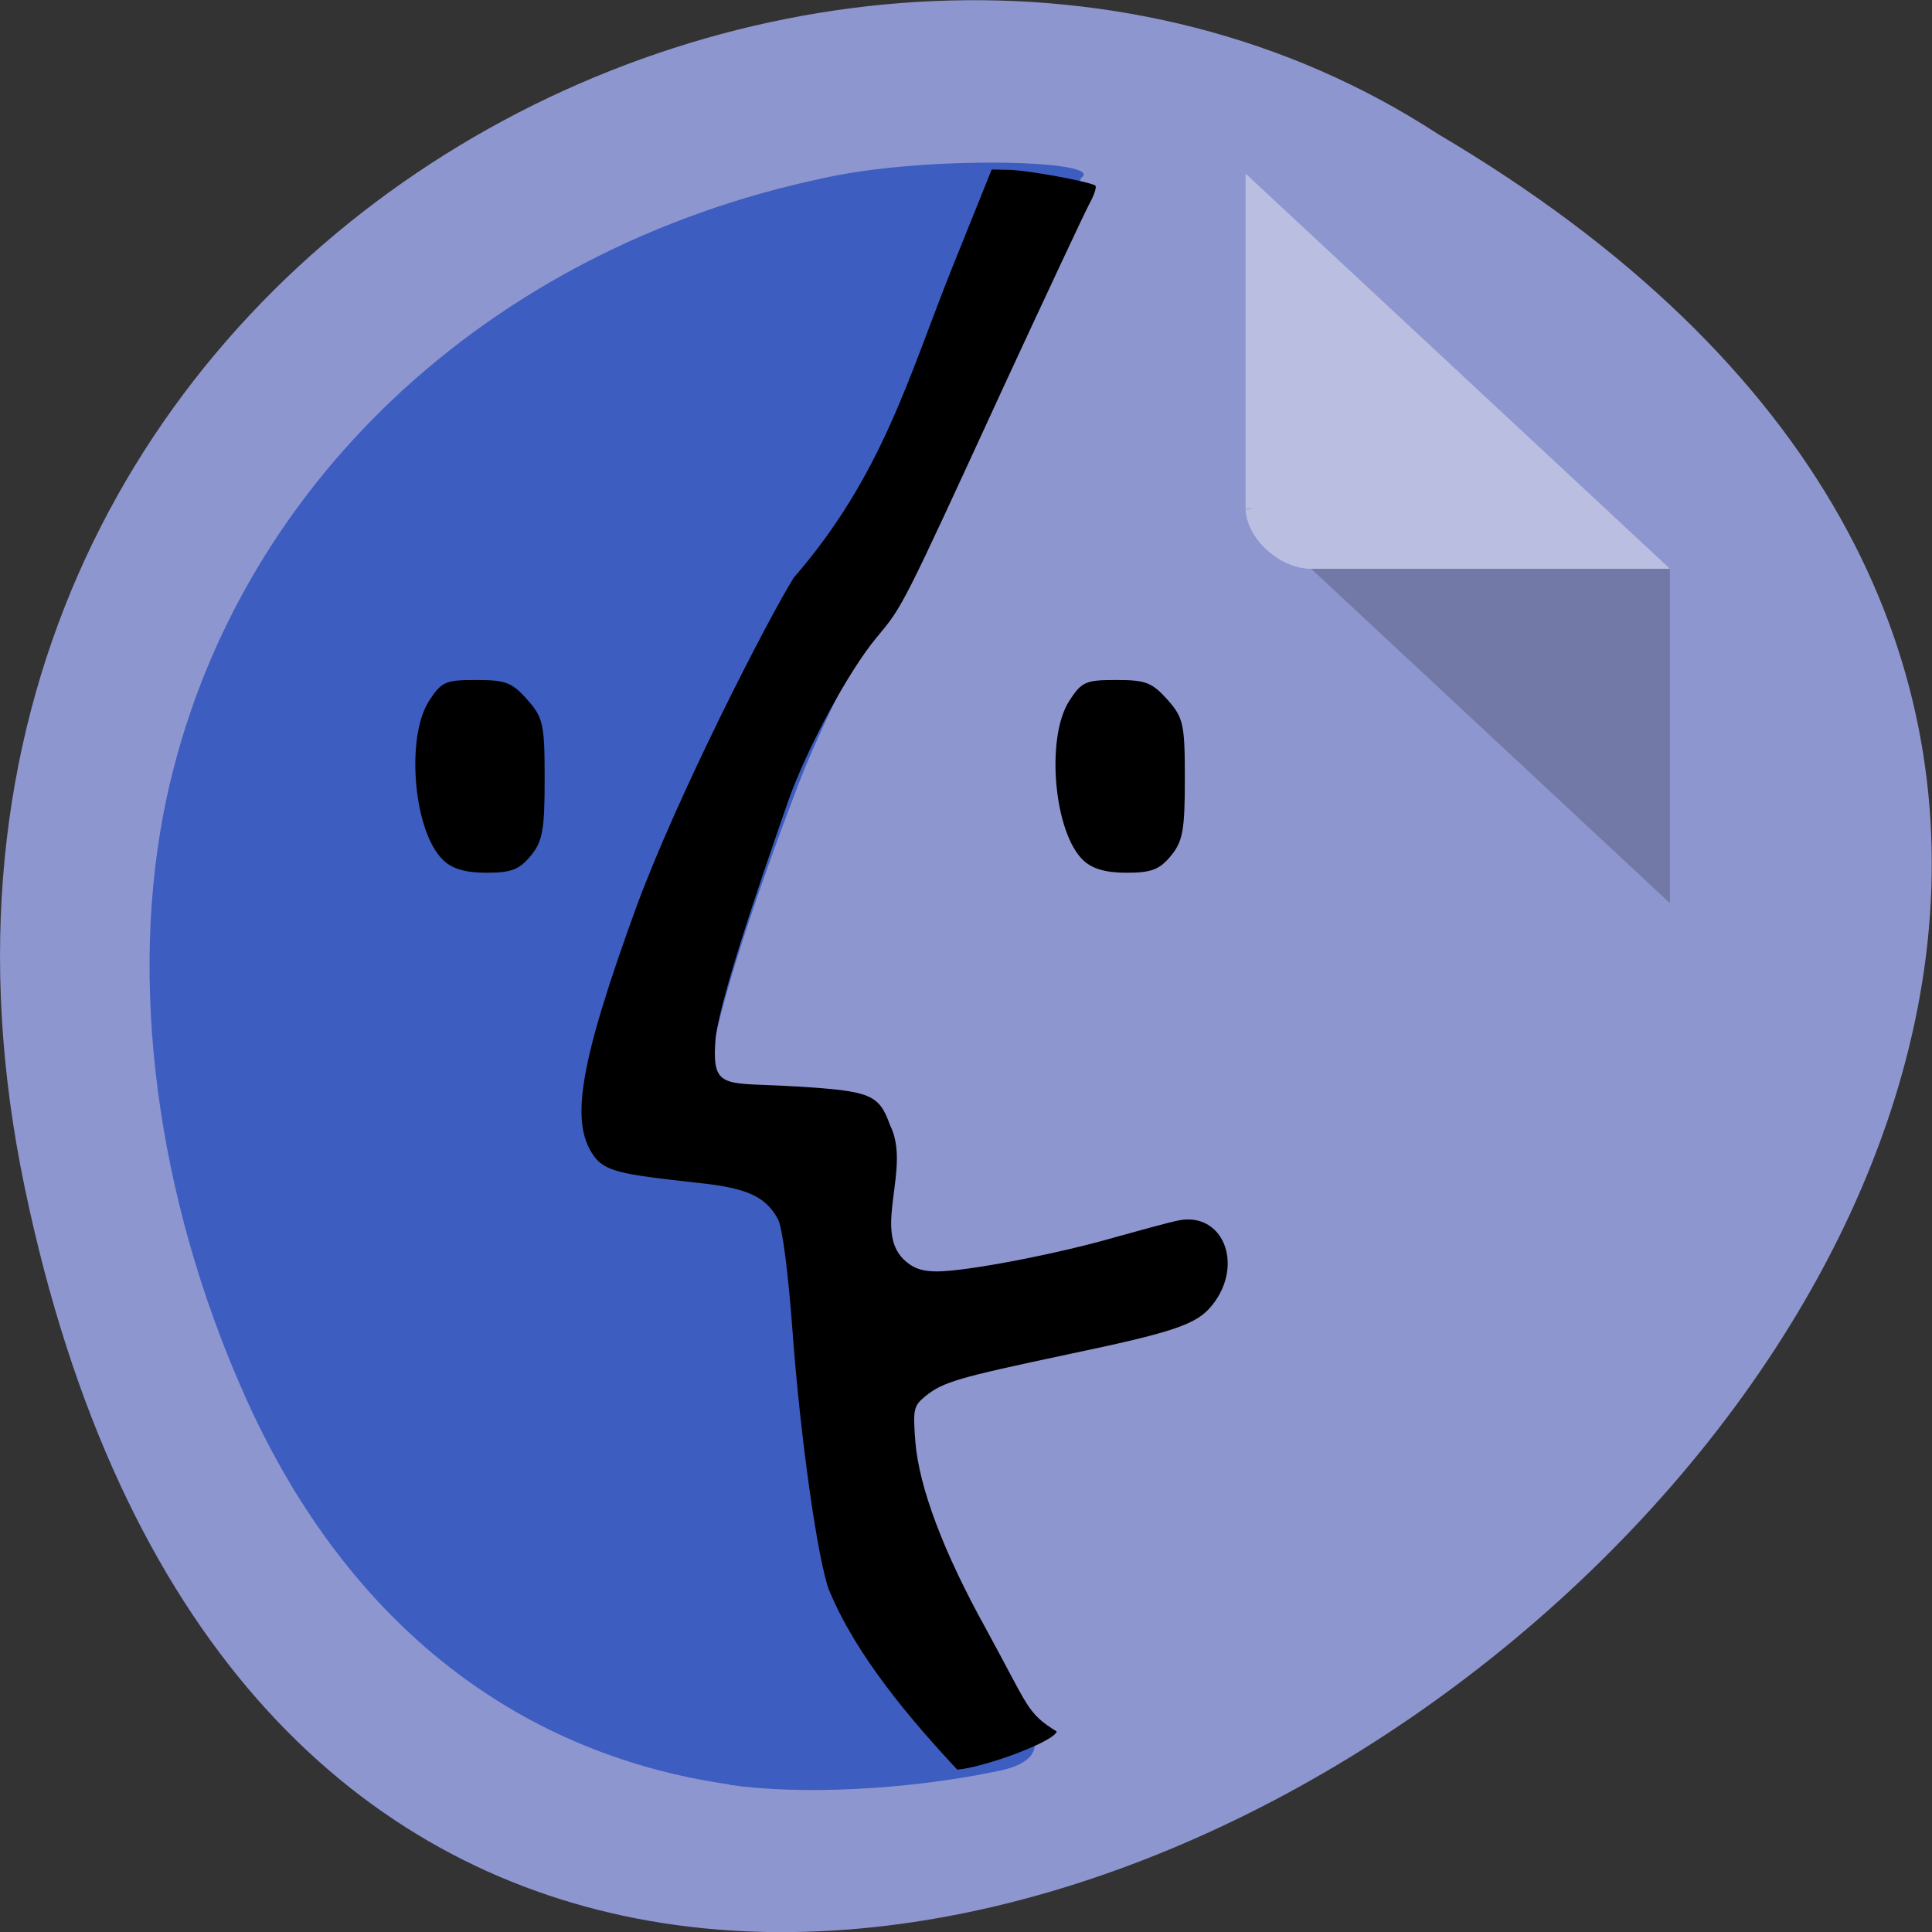 <svg xmlns="http://www.w3.org/2000/svg" viewBox="0 0 22 22"><rect x="0" y="0" width="22" height="22" fill="#333333" stroke="none"/><path d="m 0.281 13.52 c 4.293 20.617 33.844 -1.52 16.09 -11.996 c -6.898 -4.492 -18.305 1.391 -16.09 11.996" fill="#8e96cf"/><path d="m 14.184 5.785 l 0.023 0.023 l 0.059 -0.023 m 0.664 0.691 l 4.086 3.809 v -3.809" fill-opacity="0.196"/><path d="m 14.184 1.977 l 4.832 4.5 h -4.086 c -0.363 0 -0.746 -0.355 -0.746 -0.691 v -3.809" fill="#fff" fill-opacity="0.392"/><path d="m 12.336 9.797 c -0.336 -0.316 -0.43 -1.398 -0.16 -1.816 c 0.141 -0.219 0.188 -0.238 0.535 -0.238 c 0.332 0 0.406 0.027 0.582 0.223 c 0.184 0.207 0.199 0.281 0.199 0.906 c 0 0.578 -0.023 0.711 -0.16 0.875 c -0.129 0.156 -0.223 0.191 -0.504 0.191 c -0.234 0 -0.387 -0.043 -0.492 -0.141"/><path d="m 8.305 20.32 c -2.48 -0.355 -4.402 -1.902 -5.531 -4.457 c -1 -2.258 -1.316 -4.711 -0.879 -6.766 c 0.758 -3.535 3.645 -6.262 7.488 -7.07 c 1.168 -0.262 3.238 -0.203 2.926 0 c -0.68 2.496 -2.395 4.813 -3.211 6.887 c -1.109 2.91 -1.332 4.137 -0.793 4.414 c 1.637 0.211 1.68 0.773 1.813 2.121 c 0.18 1.828 0.289 2.484 0.469 2.832 c 0.25 0.691 2.031 1.668 0.719 1.898 c -0.996 0.203 -2.195 0.262 -3 0.145" fill="#3d5dc0"/><path d="m 9.441 18.11 c -0.129 -0.348 -0.324 -1.711 -0.414 -2.922 c -0.051 -0.699 -0.117 -1.207 -0.168 -1.305 c -0.141 -0.258 -0.348 -0.355 -0.914 -0.414 c -0.891 -0.098 -1.066 -0.129 -1.195 -0.324 c -0.254 -0.379 -0.152 -1.035 0.492 -2.805 c 0.473 -1.289 1.508 -3.301 1.797 -3.762 c 1.012 -1.168 1.305 -2.285 1.809 -3.543 l 0.445 -1.105 l 0.184 0.004 c 0.211 0 0.945 0.137 0.996 0.18 c 0.016 0.016 -0.012 0.105 -0.066 0.203 c -0.051 0.094 -0.492 1.035 -0.98 2.09 c -1.16 2.523 -1.145 2.492 -1.441 2.848 c -0.32 0.379 -0.805 1.281 -1.012 1.871 c -0.355 1.016 -0.801 2.328 -0.828 2.73 c -0.039 0.566 0.109 0.465 0.922 0.516 c 0.848 0.051 0.941 0.09 1.066 0.438 c 0.246 0.484 -0.195 1.188 0.156 1.531 c 0.102 0.098 0.203 0.137 0.379 0.137 c 0.332 0 1.359 -0.195 2.035 -0.391 c 0.309 -0.086 0.625 -0.172 0.707 -0.188 c 0.516 -0.109 0.762 0.504 0.391 0.965 c -0.176 0.219 -0.434 0.305 -1.645 0.559 c -1.254 0.266 -1.418 0.313 -1.621 0.477 c -0.133 0.109 -0.141 0.148 -0.113 0.516 c 0.043 0.52 0.316 1.25 0.805 2.133 c 0.496 0.906 0.461 0.953 0.805 1.168 c -0.031 0.117 -0.828 0.41 -1.133 0.434 c -0.539 -0.578 -1.152 -1.301 -1.457 -2.039"/><path d="m 5.05 9.797 c -0.34 -0.316 -0.434 -1.398 -0.164 -1.816 c 0.141 -0.219 0.188 -0.238 0.535 -0.238 c 0.332 0 0.41 0.027 0.582 0.223 c 0.184 0.207 0.199 0.281 0.199 0.906 c 0 0.578 -0.023 0.711 -0.16 0.875 c -0.129 0.156 -0.223 0.191 -0.5 0.191 c -0.238 0 -0.391 -0.043 -0.492 -0.141"/></svg>